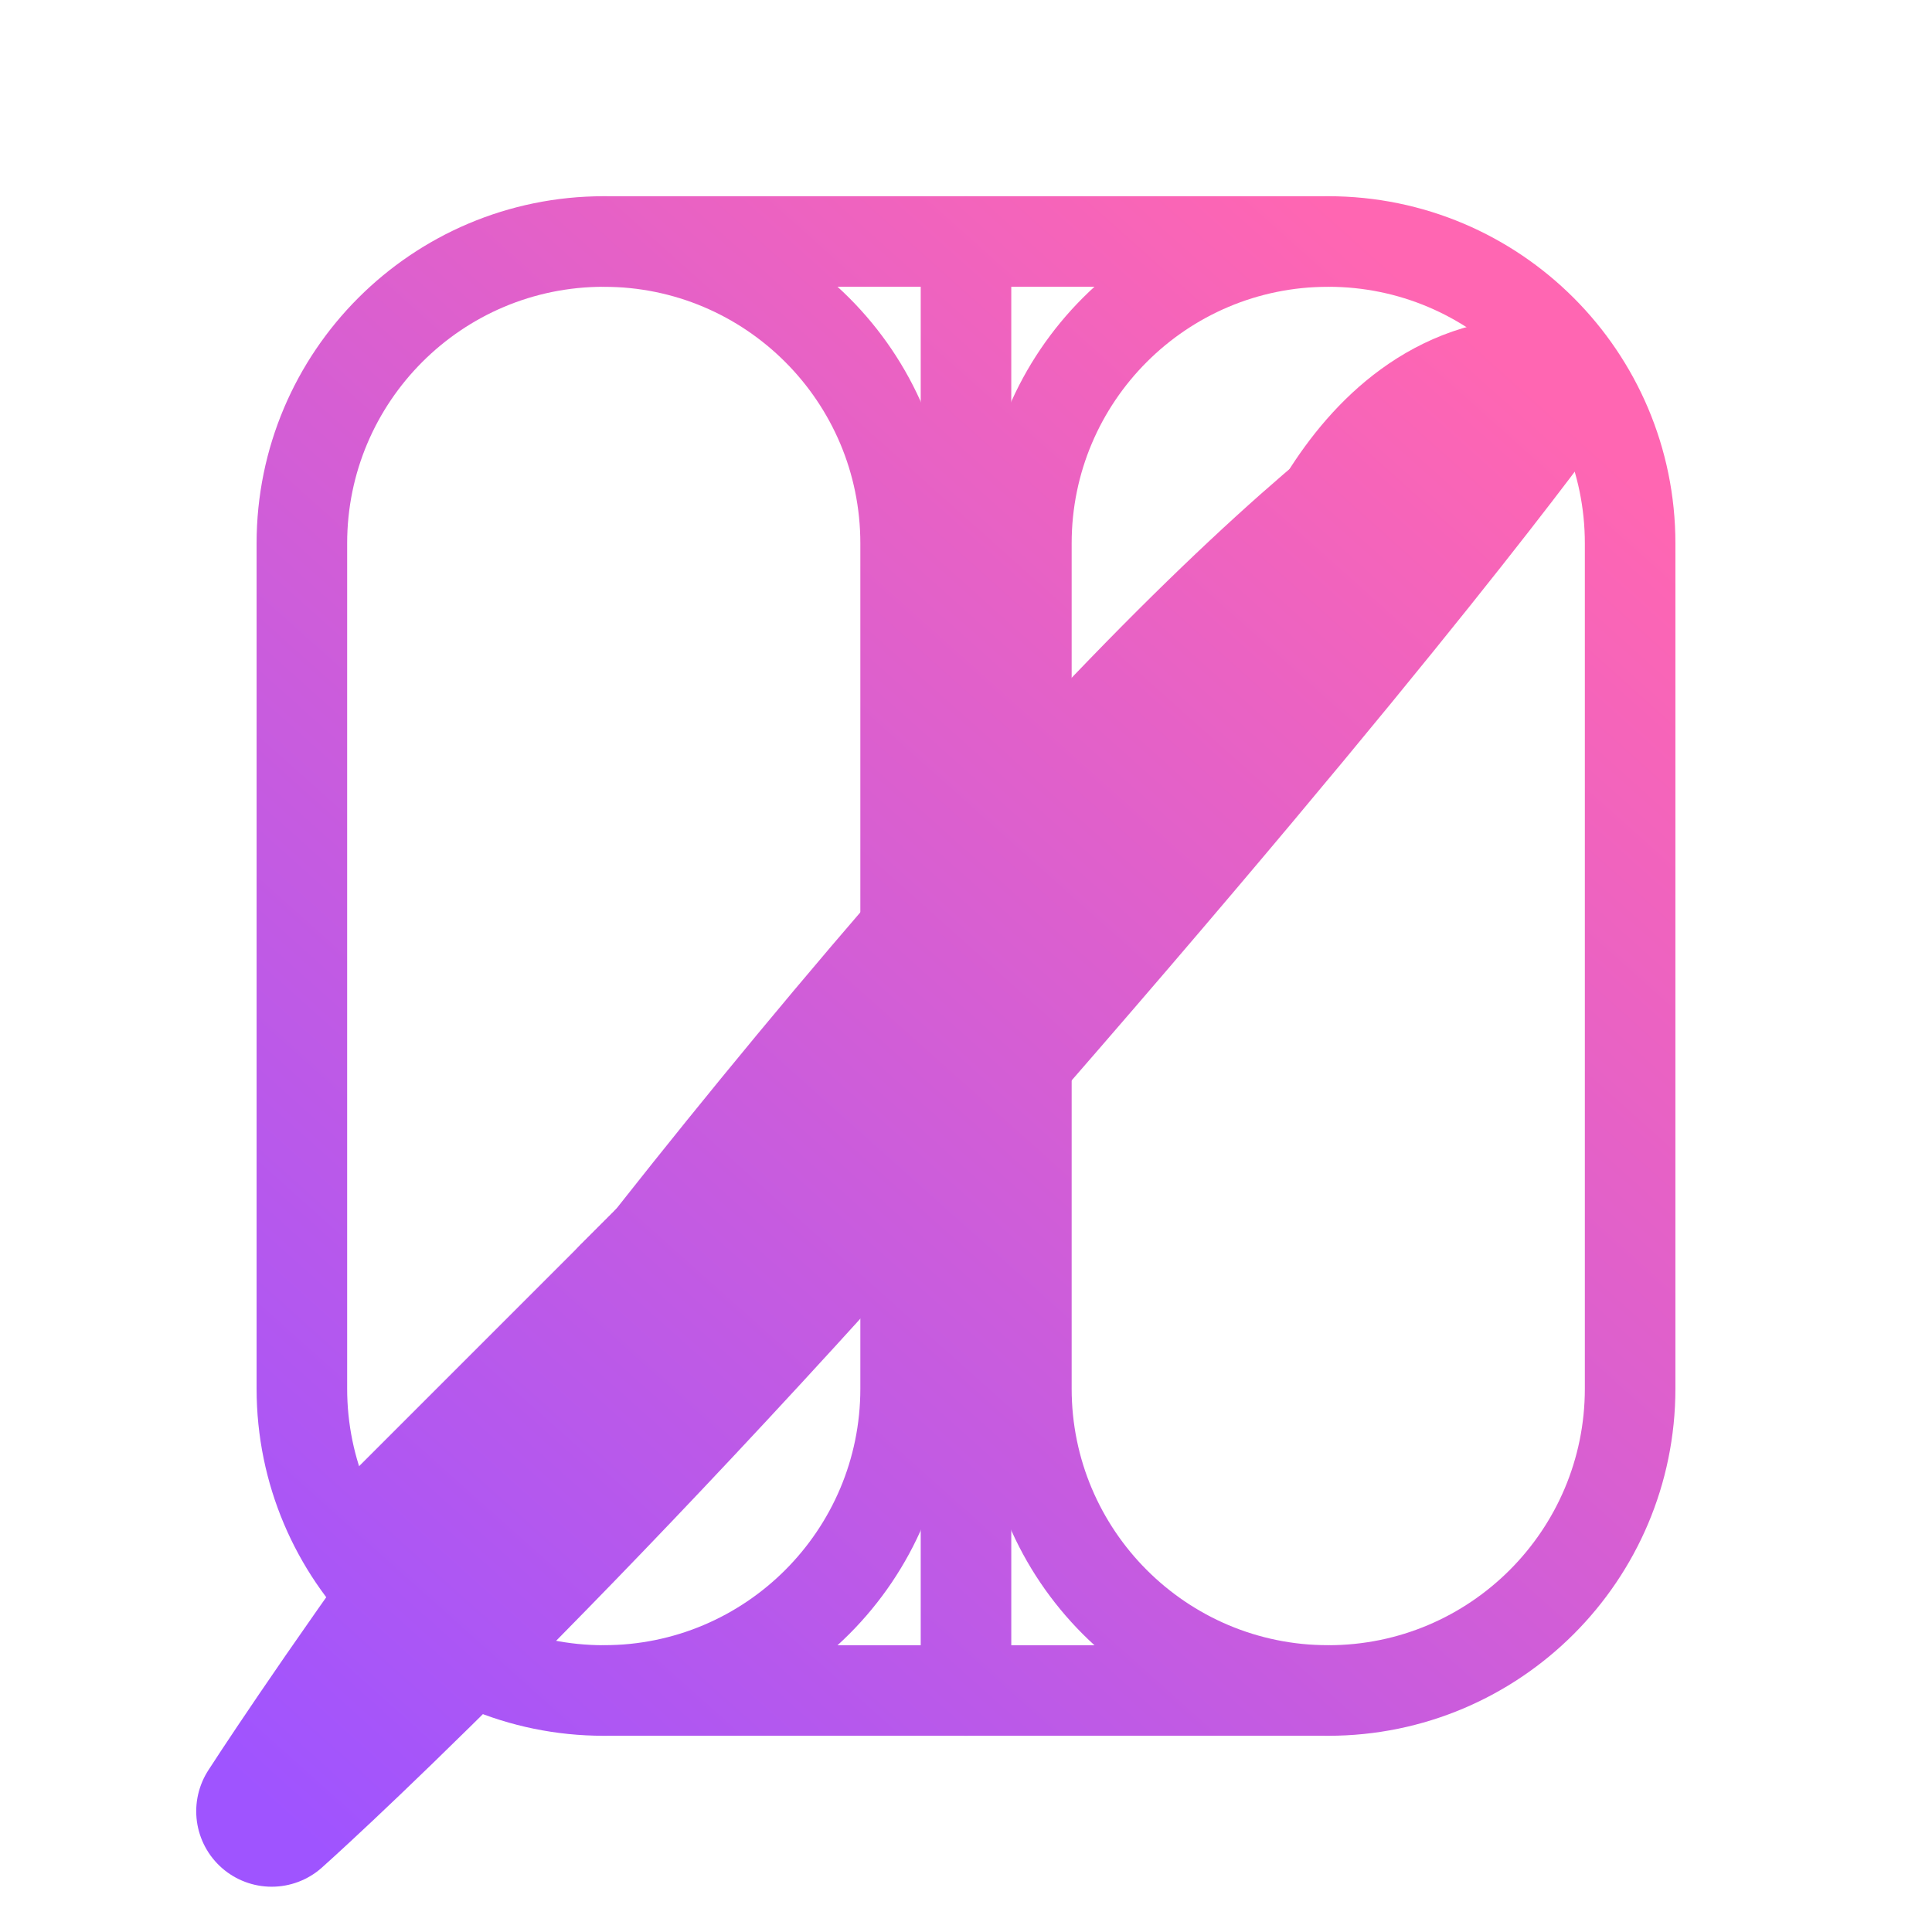 <svg width="32" height="32" viewBox="0 0 32 32" fill="none" xmlns="http://www.w3.org/2000/svg">
<defs>
  <linearGradient id="quillGradient" x1="4.5" y1="30" x2="25.5" y2="6.5" gradientUnits="userSpaceOnUse">
    <stop stop-color="#9F54FF"/>
    <stop offset="1" stop-color="#FF66B2"/>
  </linearGradient>
</defs>
<!-- Book paths -->
<path d="M27 23V9C27 6.239 24.761 4 22 4H10C7.239 4 5 6.239 5 9V23C5 25.761 7.239 28 10 28H22C24.761 28 27 25.761 27 23Z" stroke="url(#quillGradient)" stroke-width="1.5" stroke-linecap="round" stroke-linejoin="round"/>
<path d="M16 4V28" stroke="url(#quillGradient)" stroke-width="1.5" stroke-linecap="round" stroke-linejoin="round"/>
<path d="M22 4C19.239 4 17 6.239 17 9V23C17 25.761 19.239 28 22 28" stroke="url(#quillGradient)" stroke-width="1.5" stroke-linecap="round" stroke-linejoin="round"/>
<path d="M10 4C12.761 4 15 6.239 15 9V23C15 25.761 12.761 28 10 28" stroke="url(#quillGradient)" stroke-width="1.5" stroke-linecap="round" stroke-linejoin="round"/>
<!-- Quill paths -->
<path d="M25.5 6.5C25.5 6.5 23 10 16 18C9 26 4.5 30 4.5 30C4.5 30 9 23 16 15C23 7 25.5 6.5 25.5 6.5Z" stroke="url(#quillGradient)" stroke-width="2.5" stroke-linecap="round" stroke-linejoin="round"/>
<path d="M21.5 10.5C21.5 10.5 22.5 6.5 25.5 6.5" stroke="url(#quillGradient)" stroke-width="2.5" stroke-linecap="round" stroke-linejoin="round"/>
<path d="M17.5 14.5L10.5 21.5" stroke="url(#quillGradient)" stroke-width="2.5" stroke-linecap="round" stroke-linejoin="round"/>
<path d="M13.5 18.5L6.5 25.5" stroke="url(#quillGradient)" stroke-width="2.5" stroke-linecap="round" stroke-linejoin="round"/>
</svg>